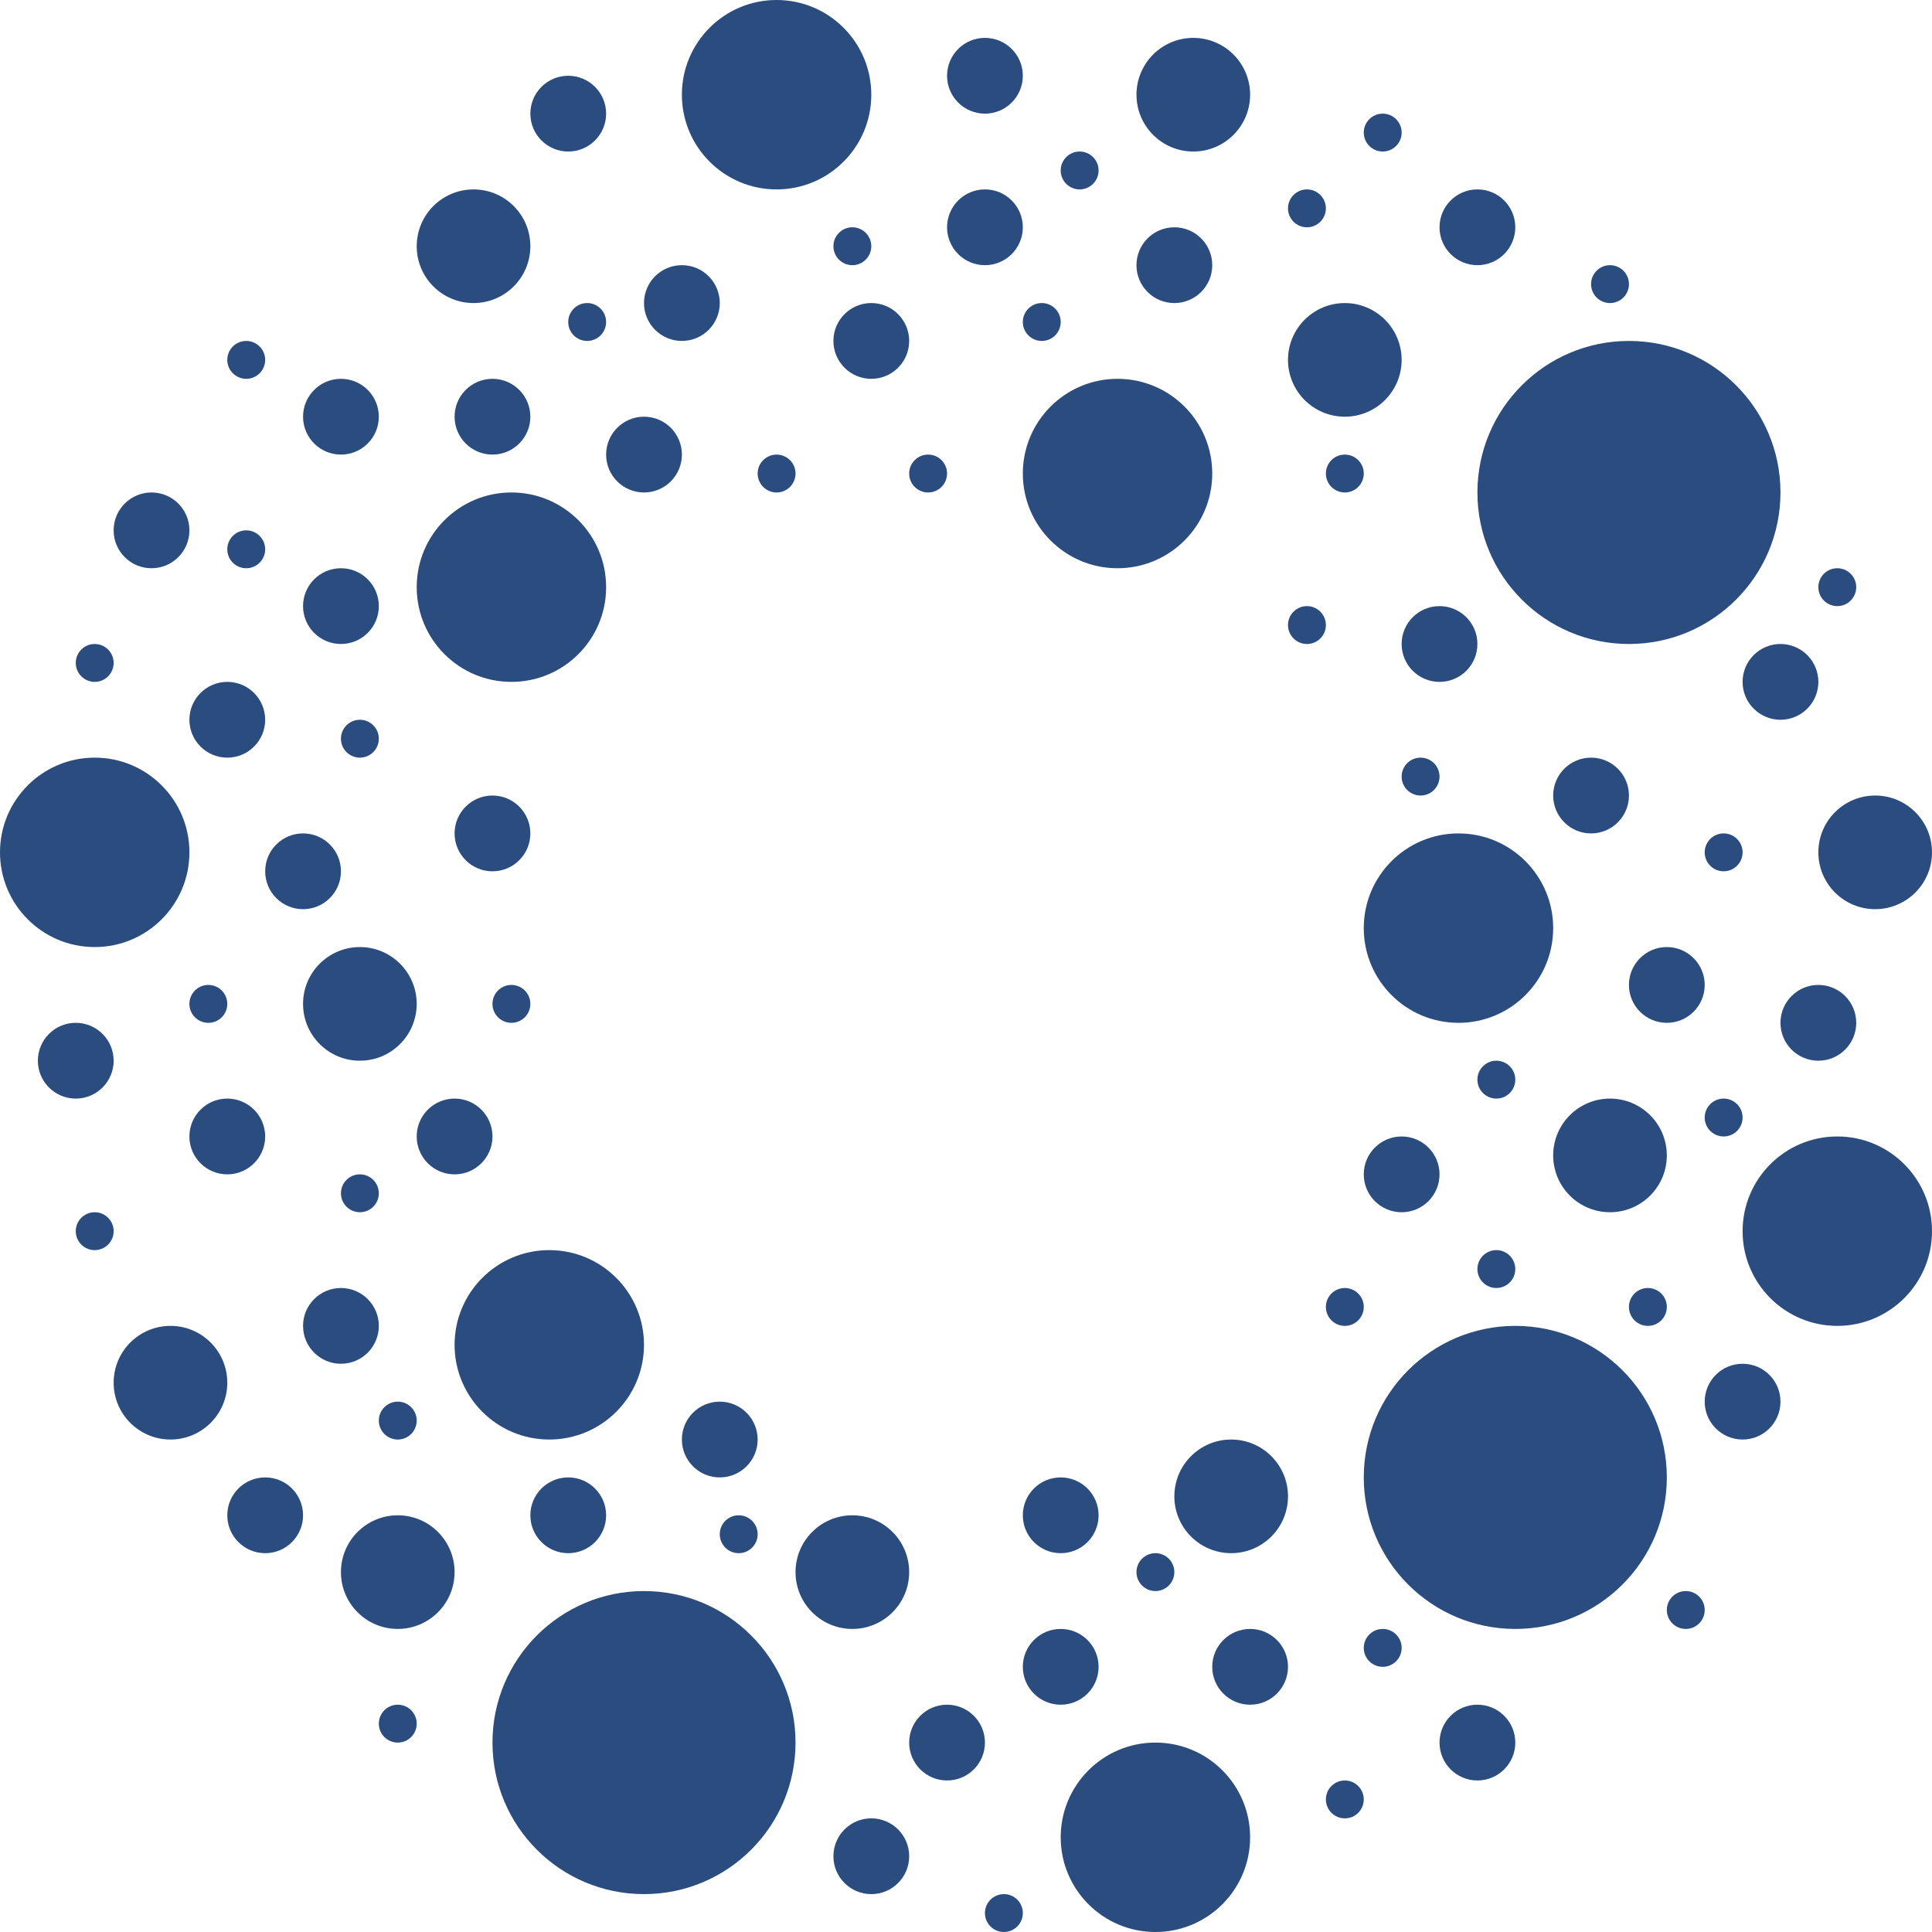 <svg viewBox="0 0 200 200" fill="none" xmlns="http://www.w3.org/2000/svg">
<ellipse cx="80.392" cy="9.804" rx="9.804" ry="9.804" fill="#2B4C7F"/>
<ellipse cx="115.687" cy="49.02" rx="9.804" ry="9.804" fill="#2B4C7F"/>
<ellipse cx="150.981" cy="96.079" rx="9.804" ry="9.804" fill="#2B4C7F"/>
<ellipse cx="52.942" cy="60.784" rx="9.804" ry="9.804" fill="#2B4C7F"/>
<ellipse cx="9.804" cy="88.235" rx="9.804" ry="9.804" fill="#2B4C7F"/>
<ellipse cx="119.608" cy="190.196" rx="9.804" ry="9.804" fill="#2B4C7F"/>
<ellipse cx="56.862" cy="139.216" rx="9.804" ry="9.804" fill="#2B4C7F"/>
<circle cx="190.197" cy="127.451" r="9.804" fill="#2B4C7F"/>
<ellipse cx="168.628" cy="50.98" rx="15.686" ry="15.686" fill="#2B4C7F"/>
<circle cx="156.863" cy="152.941" r="15.686" fill="#2B4C7F"/>
<ellipse cx="66.667" cy="180.392" rx="15.686" ry="15.686" fill="#2B4C7F"/>
<ellipse cx="139.215" cy="37.255" rx="5.882" ry="5.882" fill="#2B4C7F"/>
<ellipse cx="123.53" cy="9.804" rx="5.882" ry="5.882" fill="#2B4C7F"/>
<ellipse cx="194.118" cy="88.235" rx="5.882" ry="5.882" fill="#2B4C7F"/>
<ellipse cx="166.667" cy="119.608" rx="5.882" ry="5.882" fill="#2B4C7F"/>
<ellipse cx="37.254" cy="103.922" rx="5.882" ry="5.882" fill="#2B4C7F"/>
<ellipse cx="127.451" cy="154.902" rx="5.882" ry="5.882" fill="#2B4C7F"/>
<ellipse cx="88.235" cy="162.745" rx="5.882" ry="5.882" fill="#2B4C7F"/>
<ellipse cx="17.647" cy="143.137" rx="5.882" ry="5.882" fill="#2B4C7F"/>
<ellipse cx="41.176" cy="162.745" rx="5.882" ry="5.882" fill="#2B4C7F"/>
<ellipse cx="49.02" cy="25.49" rx="5.882" ry="5.882" fill="#2B4C7F"/>
<ellipse cx="101.961" cy="23.529" rx="3.922" ry="3.922" fill="#2B4C7F"/>
<ellipse cx="101.961" cy="7.843" rx="3.922" ry="3.922" fill="#2B4C7F"/>
<ellipse cx="70.589" cy="31.372" rx="3.922" ry="3.922" fill="#2B4C7F"/>
<ellipse cx="121.569" cy="27.451" rx="3.922" ry="3.922" fill="#2B4C7F"/>
<ellipse cx="35.294" cy="43.137" rx="3.922" ry="3.922" fill="#2B4C7F"/>
<ellipse cx="66.667" cy="47.059" rx="3.922" ry="3.922" fill="#2B4C7F"/>
<circle cx="50.98" cy="43.137" r="3.922" fill="#2B4C7F"/>
<ellipse cx="35.294" cy="62.745" rx="3.922" ry="3.922" fill="#2B4C7F"/>
<ellipse cx="15.686" cy="54.902" rx="3.922" ry="3.922" fill="#2B4C7F"/>
<ellipse cx="23.529" cy="74.51" rx="3.922" ry="3.922" fill="#2B4C7F"/>
<ellipse cx="31.373" cy="90.196" rx="3.922" ry="3.922" fill="#2B4C7F"/>
<ellipse cx="50.98" cy="86.275" rx="3.922" ry="3.922" fill="#2B4C7F"/>
<ellipse cx="7.843" cy="109.804" rx="3.922" ry="3.922" fill="#2B4C7F"/>
<ellipse cx="23.529" cy="117.647" rx="3.922" ry="3.922" fill="#2B4C7F"/>
<ellipse cx="47.059" cy="117.647" rx="3.922" ry="3.922" fill="#2B4C7F"/>
<ellipse cx="35.294" cy="137.255" rx="3.922" ry="3.922" fill="#2B4C7F"/>
<circle cx="27.451" cy="156.863" r="3.922" fill="#2B4C7F"/>
<ellipse cx="58.824" cy="156.863" rx="3.922" ry="3.922" fill="#2B4C7F"/>
<circle cx="74.51" cy="149.02" r="3.922" fill="#2B4C7F"/>
<circle cx="76.471" cy="158.824" r="1.961" fill="#2B4C7F"/>
<ellipse cx="41.177" cy="178.431" rx="1.961" ry="1.961" fill="#2B4C7F"/>
<circle cx="103.922" cy="198.039" r="1.961" fill="#2B4C7F"/>
<ellipse cx="119.608" cy="162.745" rx="1.961" ry="1.961" fill="#2B4C7F"/>
<circle cx="139.216" cy="186.275" r="1.961" fill="#2B4C7F"/>
<circle cx="143.138" cy="170.588" r="1.961" fill="#2B4C7F"/>
<circle cx="174.51" cy="166.667" r="1.961" fill="#2B4C7F"/>
<circle cx="139.216" cy="135.294" r="1.961" fill="#2B4C7F"/>
<circle cx="154.902" cy="131.373" r="1.961" fill="#2B4C7F"/>
<circle cx="170.589" cy="135.294" r="1.961" fill="#2B4C7F"/>
<circle cx="154.902" cy="111.765" r="1.961" fill="#2B4C7F"/>
<ellipse cx="178.431" cy="115.686" rx="1.961" ry="1.961" fill="#2B4C7F"/>
<ellipse cx="178.431" cy="88.235" rx="1.961" ry="1.961" fill="#2B4C7F"/>
<circle cx="147.058" cy="80.392" r="1.961" fill="#2B4C7F"/>
<ellipse cx="190.196" cy="60.784" rx="1.961" ry="1.961" fill="#2B4C7F"/>
<circle cx="41.177" cy="147.059" r="1.961" fill="#2B4C7F"/>
<ellipse cx="37.255" cy="123.529" rx="1.961" ry="1.961" fill="#2B4C7F"/>
<ellipse cx="9.804" cy="127.451" rx="1.961" ry="1.961" fill="#2B4C7F"/>
<circle cx="52.941" cy="103.922" r="1.961" fill="#2B4C7F"/>
<ellipse cx="21.568" cy="103.922" rx="1.961" ry="1.961" fill="#2B4C7F"/>
<circle cx="37.255" cy="76.471" r="1.961" fill="#2B4C7F"/>
<ellipse cx="9.804" cy="68.627" rx="1.961" ry="1.961" fill="#2B4C7F"/>
<ellipse cx="25.49" cy="56.863" rx="1.961" ry="1.961" fill="#2B4C7F"/>
<ellipse cx="25.49" cy="37.255" rx="1.961" ry="1.961" fill="#2B4C7F"/>
<ellipse cx="60.784" cy="33.333" rx="1.961" ry="1.961" fill="#2B4C7F"/>
<circle cx="96.078" cy="49.02" r="1.961" fill="#2B4C7F"/>
<circle cx="80.392" cy="49.02" r="1.961" fill="#2B4C7F"/>
<ellipse cx="88.235" cy="25.49" rx="1.961" ry="1.961" fill="#2B4C7F"/>
<ellipse cx="107.844" cy="33.333" rx="1.961" ry="1.961" fill="#2B4C7F"/>
<ellipse cx="111.764" cy="17.647" rx="1.961" ry="1.961" fill="#2B4C7F"/>
<circle cx="143.138" cy="13.725" r="1.961" fill="#2B4C7F"/>
<ellipse cx="166.667" cy="29.412" rx="1.961" ry="1.961" fill="#2B4C7F"/>
<ellipse cx="135.294" cy="21.569" rx="1.961" ry="1.961" fill="#2B4C7F"/>
<ellipse cx="135.294" cy="64.706" rx="1.961" ry="1.961" fill="#2B4C7F"/>
<circle cx="139.216" cy="49.02" r="1.961" fill="#2B4C7F"/>
<ellipse cx="90.196" cy="192.157" rx="3.922" ry="3.922" fill="#2B4C7F"/>
<ellipse cx="98.039" cy="180.392" rx="3.922" ry="3.922" fill="#2B4C7F"/>
<circle cx="109.804" cy="172.549" r="3.922" fill="#2B4C7F"/>
<circle cx="109.804" cy="156.863" r="3.922" fill="#2B4C7F"/>
<ellipse cx="129.412" cy="172.549" rx="3.922" ry="3.922" fill="#2B4C7F"/>
<ellipse cx="58.824" cy="11.765" rx="3.922" ry="3.922" fill="#2B4C7F"/>
<ellipse cx="152.941" cy="180.392" rx="3.922" ry="3.922" fill="#2B4C7F"/>
<ellipse cx="145.098" cy="121.569" rx="3.922" ry="3.922" fill="#2B4C7F"/>
<ellipse cx="152.941" cy="23.529" rx="3.922" ry="3.922" fill="#2B4C7F"/>
<ellipse cx="90.196" cy="35.294" rx="3.922" ry="3.922" fill="#2B4C7F"/>
<circle cx="164.706" cy="82.353" r="3.922" fill="#2B4C7F"/>
<ellipse cx="149.019" cy="66.667" rx="3.922" ry="3.922" fill="#2B4C7F"/>
<ellipse cx="184.314" cy="70.588" rx="3.922" ry="3.922" fill="#2B4C7F"/>
<ellipse cx="172.549" cy="101.961" rx="3.922" ry="3.922" fill="#2B4C7F"/>
<ellipse cx="188.235" cy="105.882" rx="3.922" ry="3.922" fill="#2B4C7F"/>
<ellipse cx="180.392" cy="145.098" rx="3.922" ry="3.922" fill="#2B4C7F"/>
</svg>
